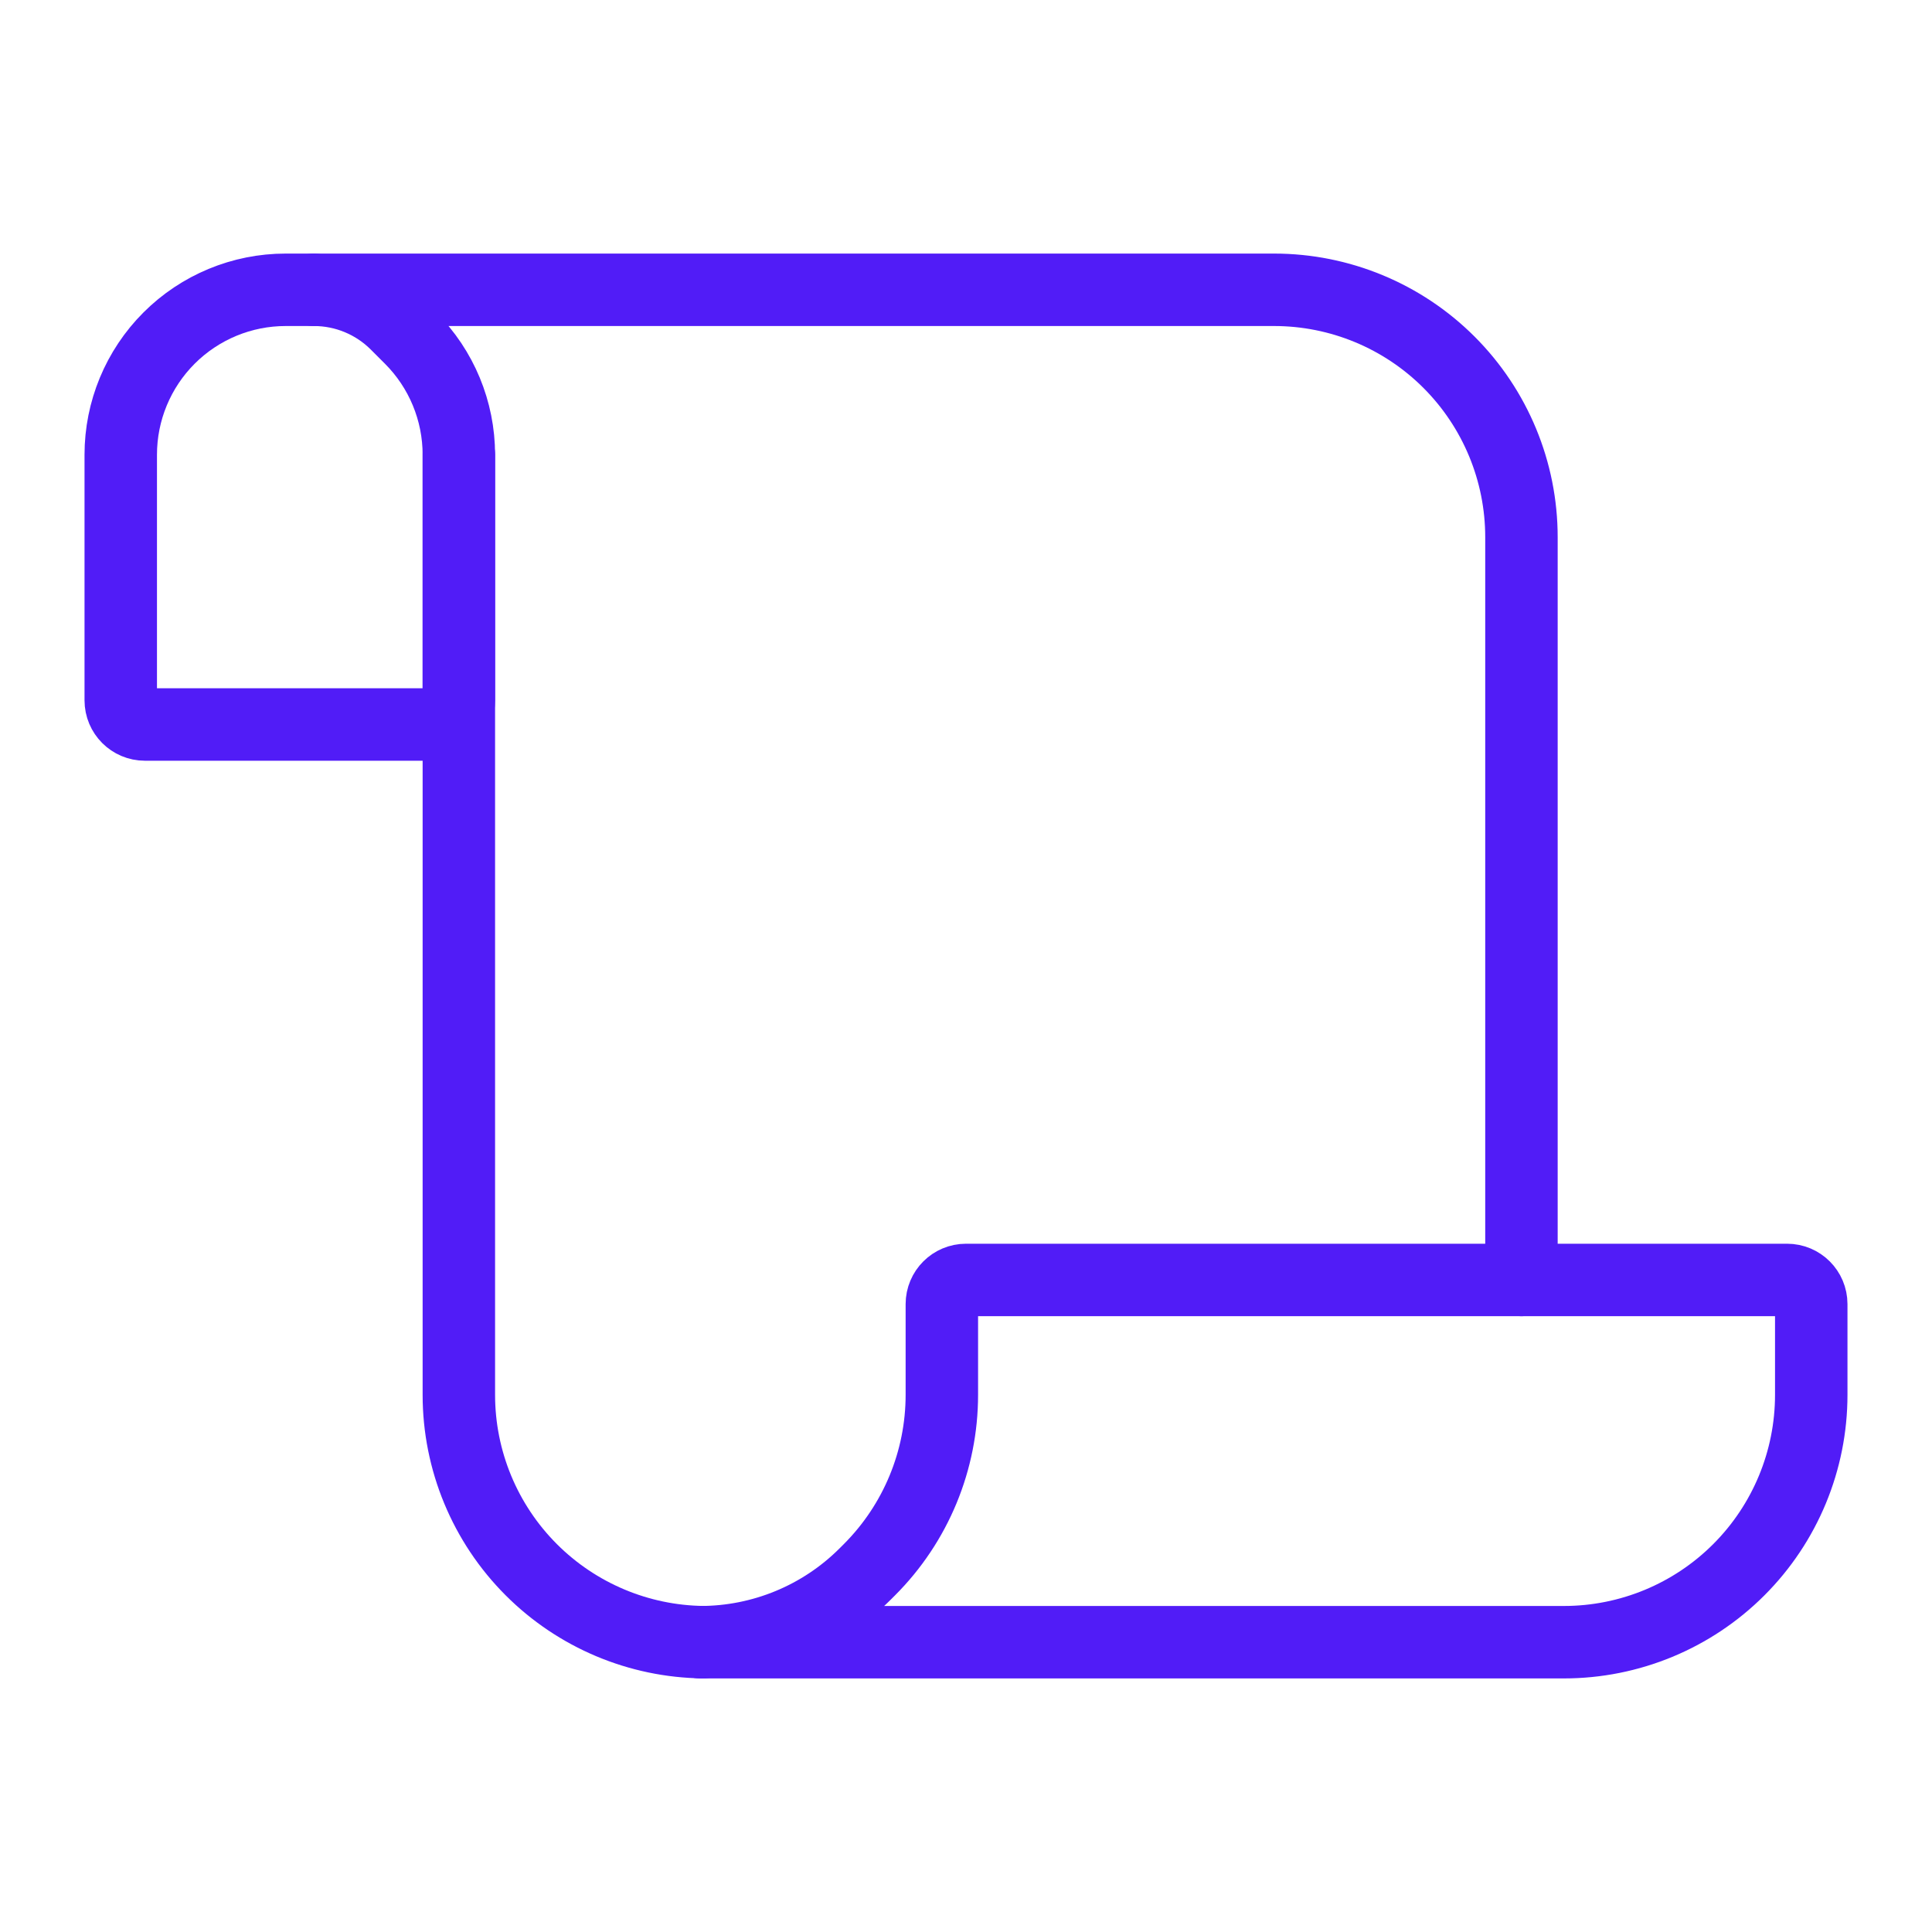 <svg width="32" height="32" viewBox="0 0 80 80" fill="none" xmlns="http://www.w3.org/2000/svg">
  <path d="M63 53V22.243C63 19.526 61.921 16.921 60 15C58.079 13.079 55.474 12 52.757 12H13C14.281 12 15.509 12.509 16.414 13.414L17 14C18.281 15.281 19 17.017 19 18.828V57.757C19 60.474 20.079 63.079 22 65C23.892 66.892 26.448 67.967 29.119 67.999" stroke="#511CF7" stroke-width="3" stroke-linecap="round" stroke-linejoin="round" />
  <path d="M35.828 65.172L36 65C37.921 63.079 39 60.474 39 57.757V54C39 53.448 39.448 53 40 53H74C74.552 53 75 53.448 75 54V57.757C75 60.474 73.921 63.079 72 65C70.079 66.921 67.474 68 64.757 68H29C31.561 68 34.017 66.983 35.828 65.172Z" stroke="#511CF7" stroke-width="3" stroke-linecap="round" stroke-linejoin="round" />
  <path d="M19 18.828V29C19 29.552 18.552 30 18 30H6C5.448 30 5 29.552 5 29V18.828C5 17.017 5.719 15.281 7 14C8.281 12.719 10.017 12 11.828 12H12.172C12.45 12 13 12 13 12" stroke="#511CF7" stroke-width="3" stroke-linecap="round" stroke-linejoin="round" />
</svg>